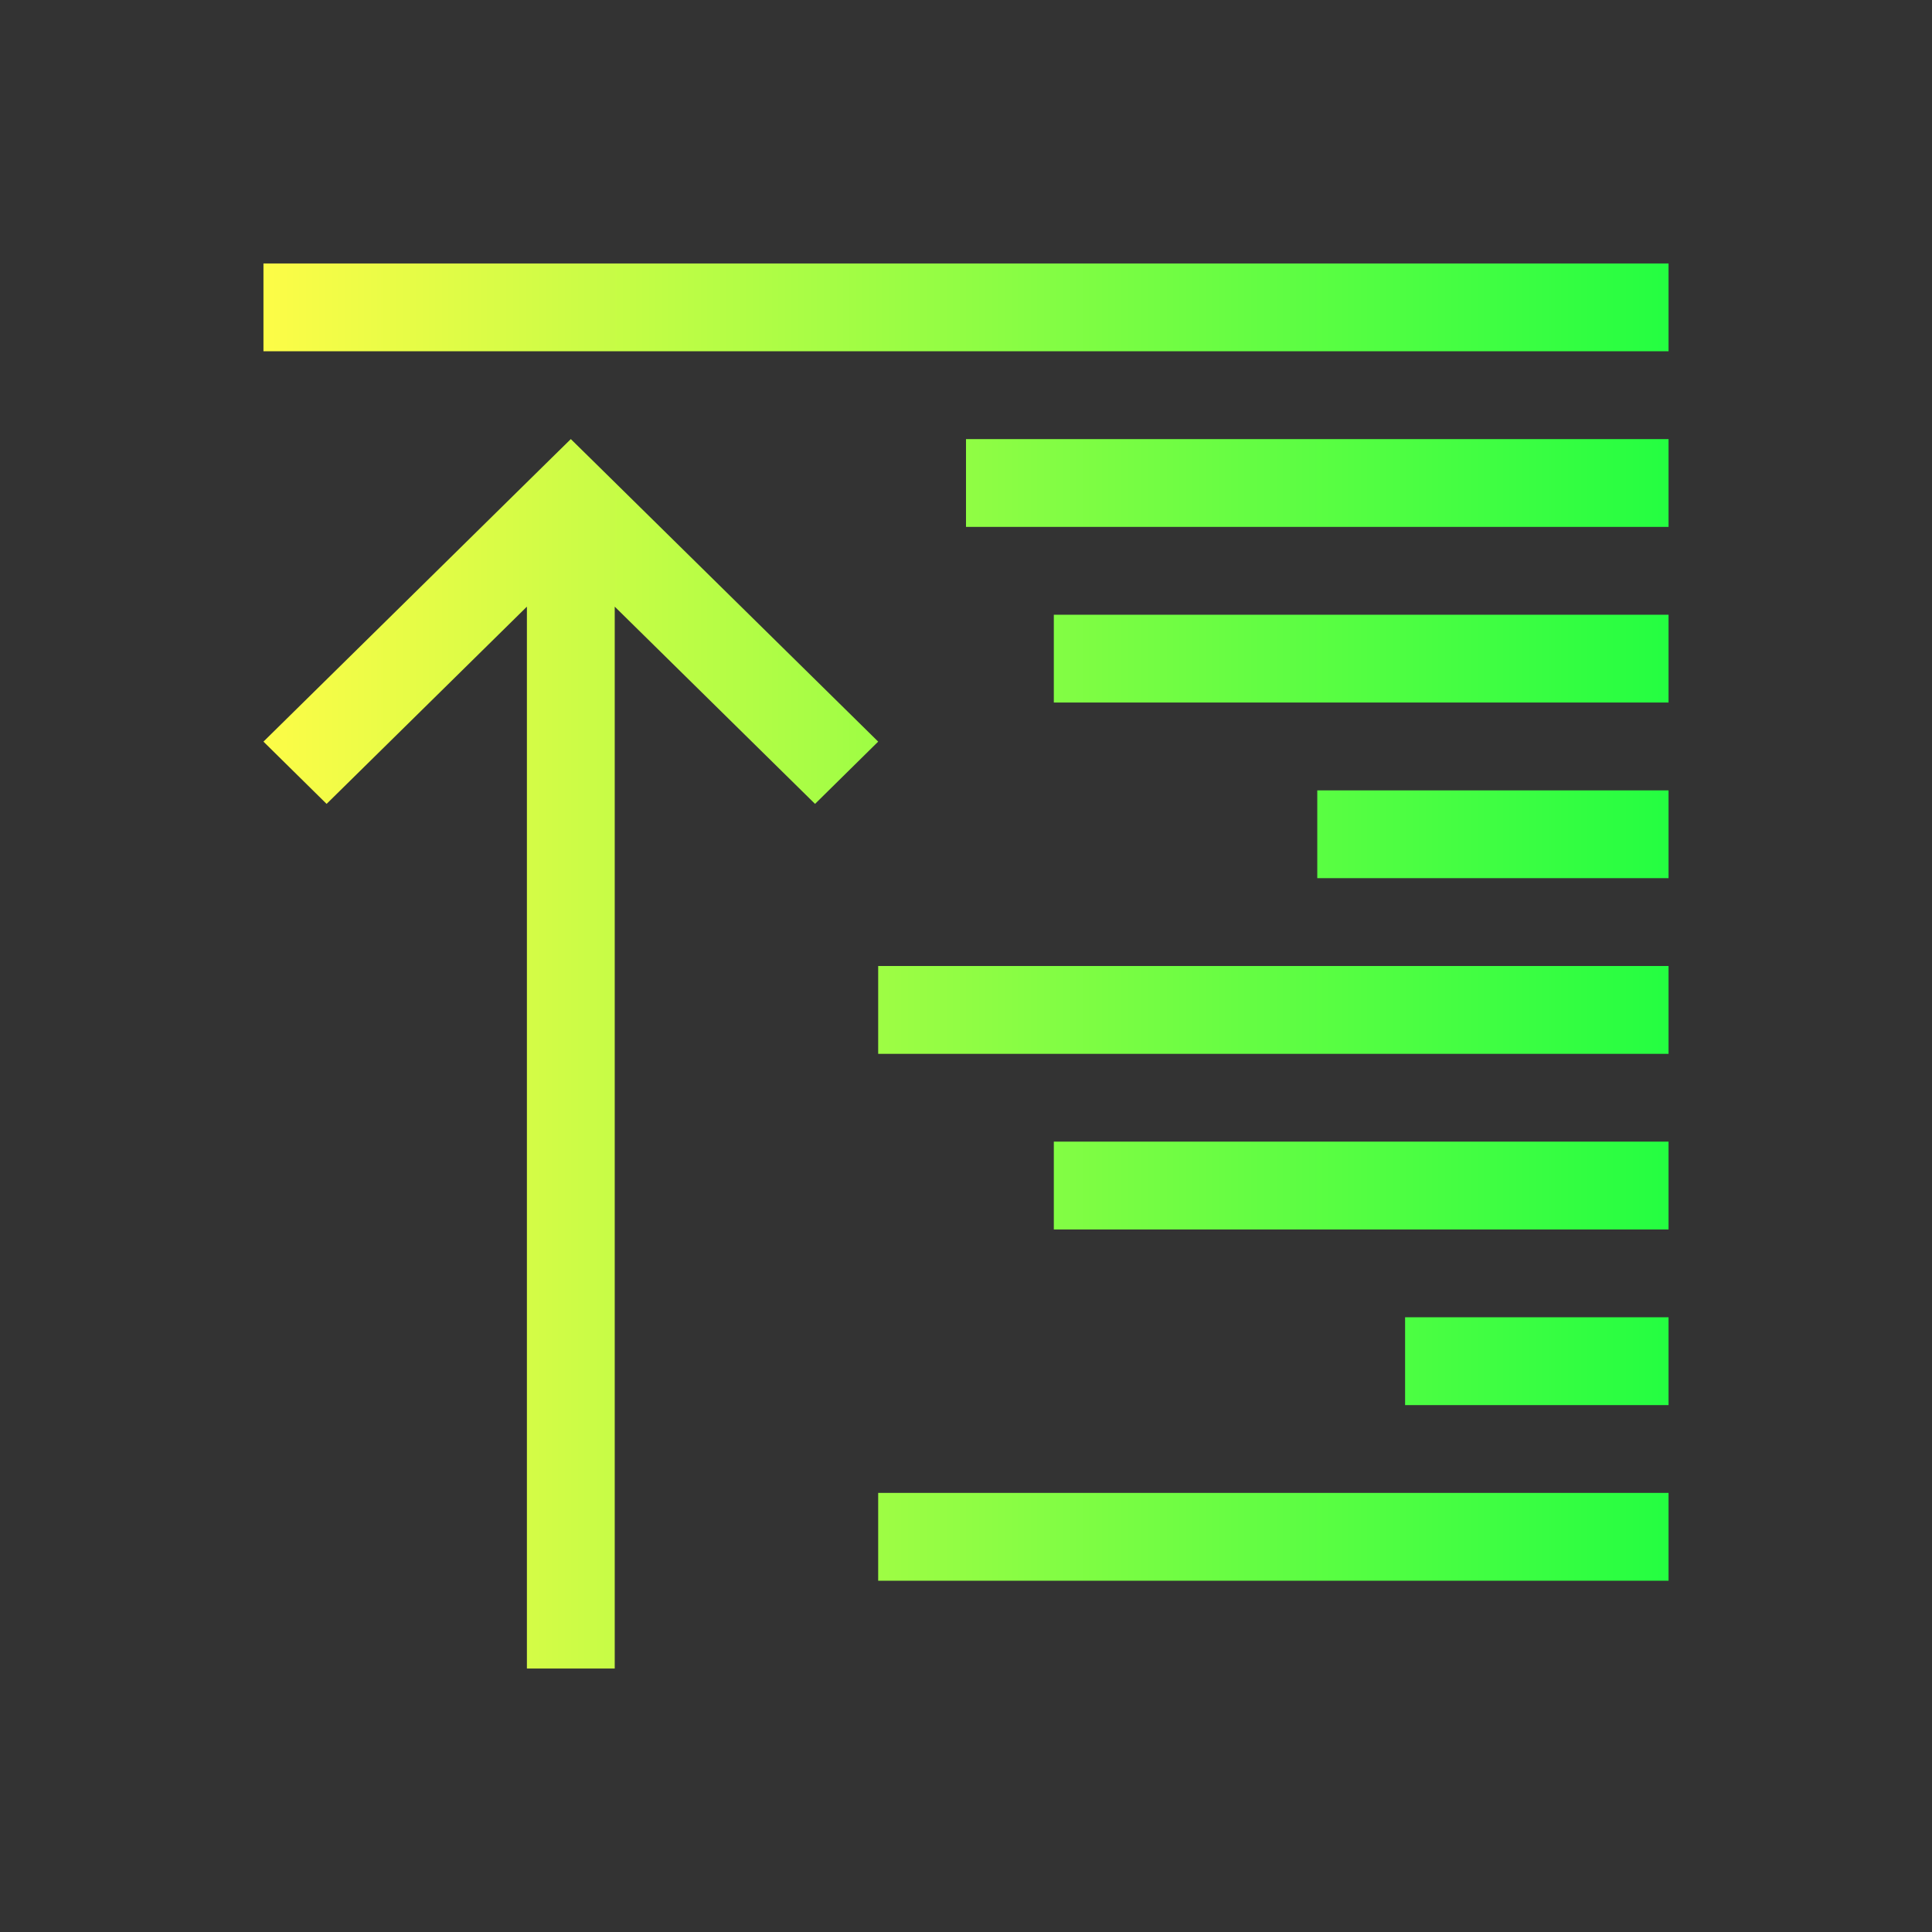 <svg width="22" height="22" viewBox="0 0 22 22" fill="none" xmlns="http://www.w3.org/2000/svg">
<rect x="0" y="0" width="22" height="22" fill="#333333" stroke="none"/>
<path d="M3 3V4H19V3H3ZM6.5 5L6.281 5.215L3 8.445L3.719 9.154L6 6.908V15.06V19H7V15.06V6.908L9.281 9.154L10 8.445L6.719 5.215L6.5 5ZM11 5V6H19V5H11ZM12 7V8H19V7H12ZM15 9V10H19V9H15ZM10 11V12H19V11H10ZM12 13V14H19V13H12ZM16 15V16H19V15H16ZM10 17V18H19V17H10Z" fill="url(#paint0_linear_10_13637)"/>
<defs>
<linearGradient id="paint0_linear_10_13637" x1="3" y1="11" x2="19" y2="11" gradientUnits="userSpaceOnUse">
<stop stop-color="#FDFC47"/>
<stop offset="1" stop-color="#24FE41"/>
</linearGradient>
</defs>
</svg>
